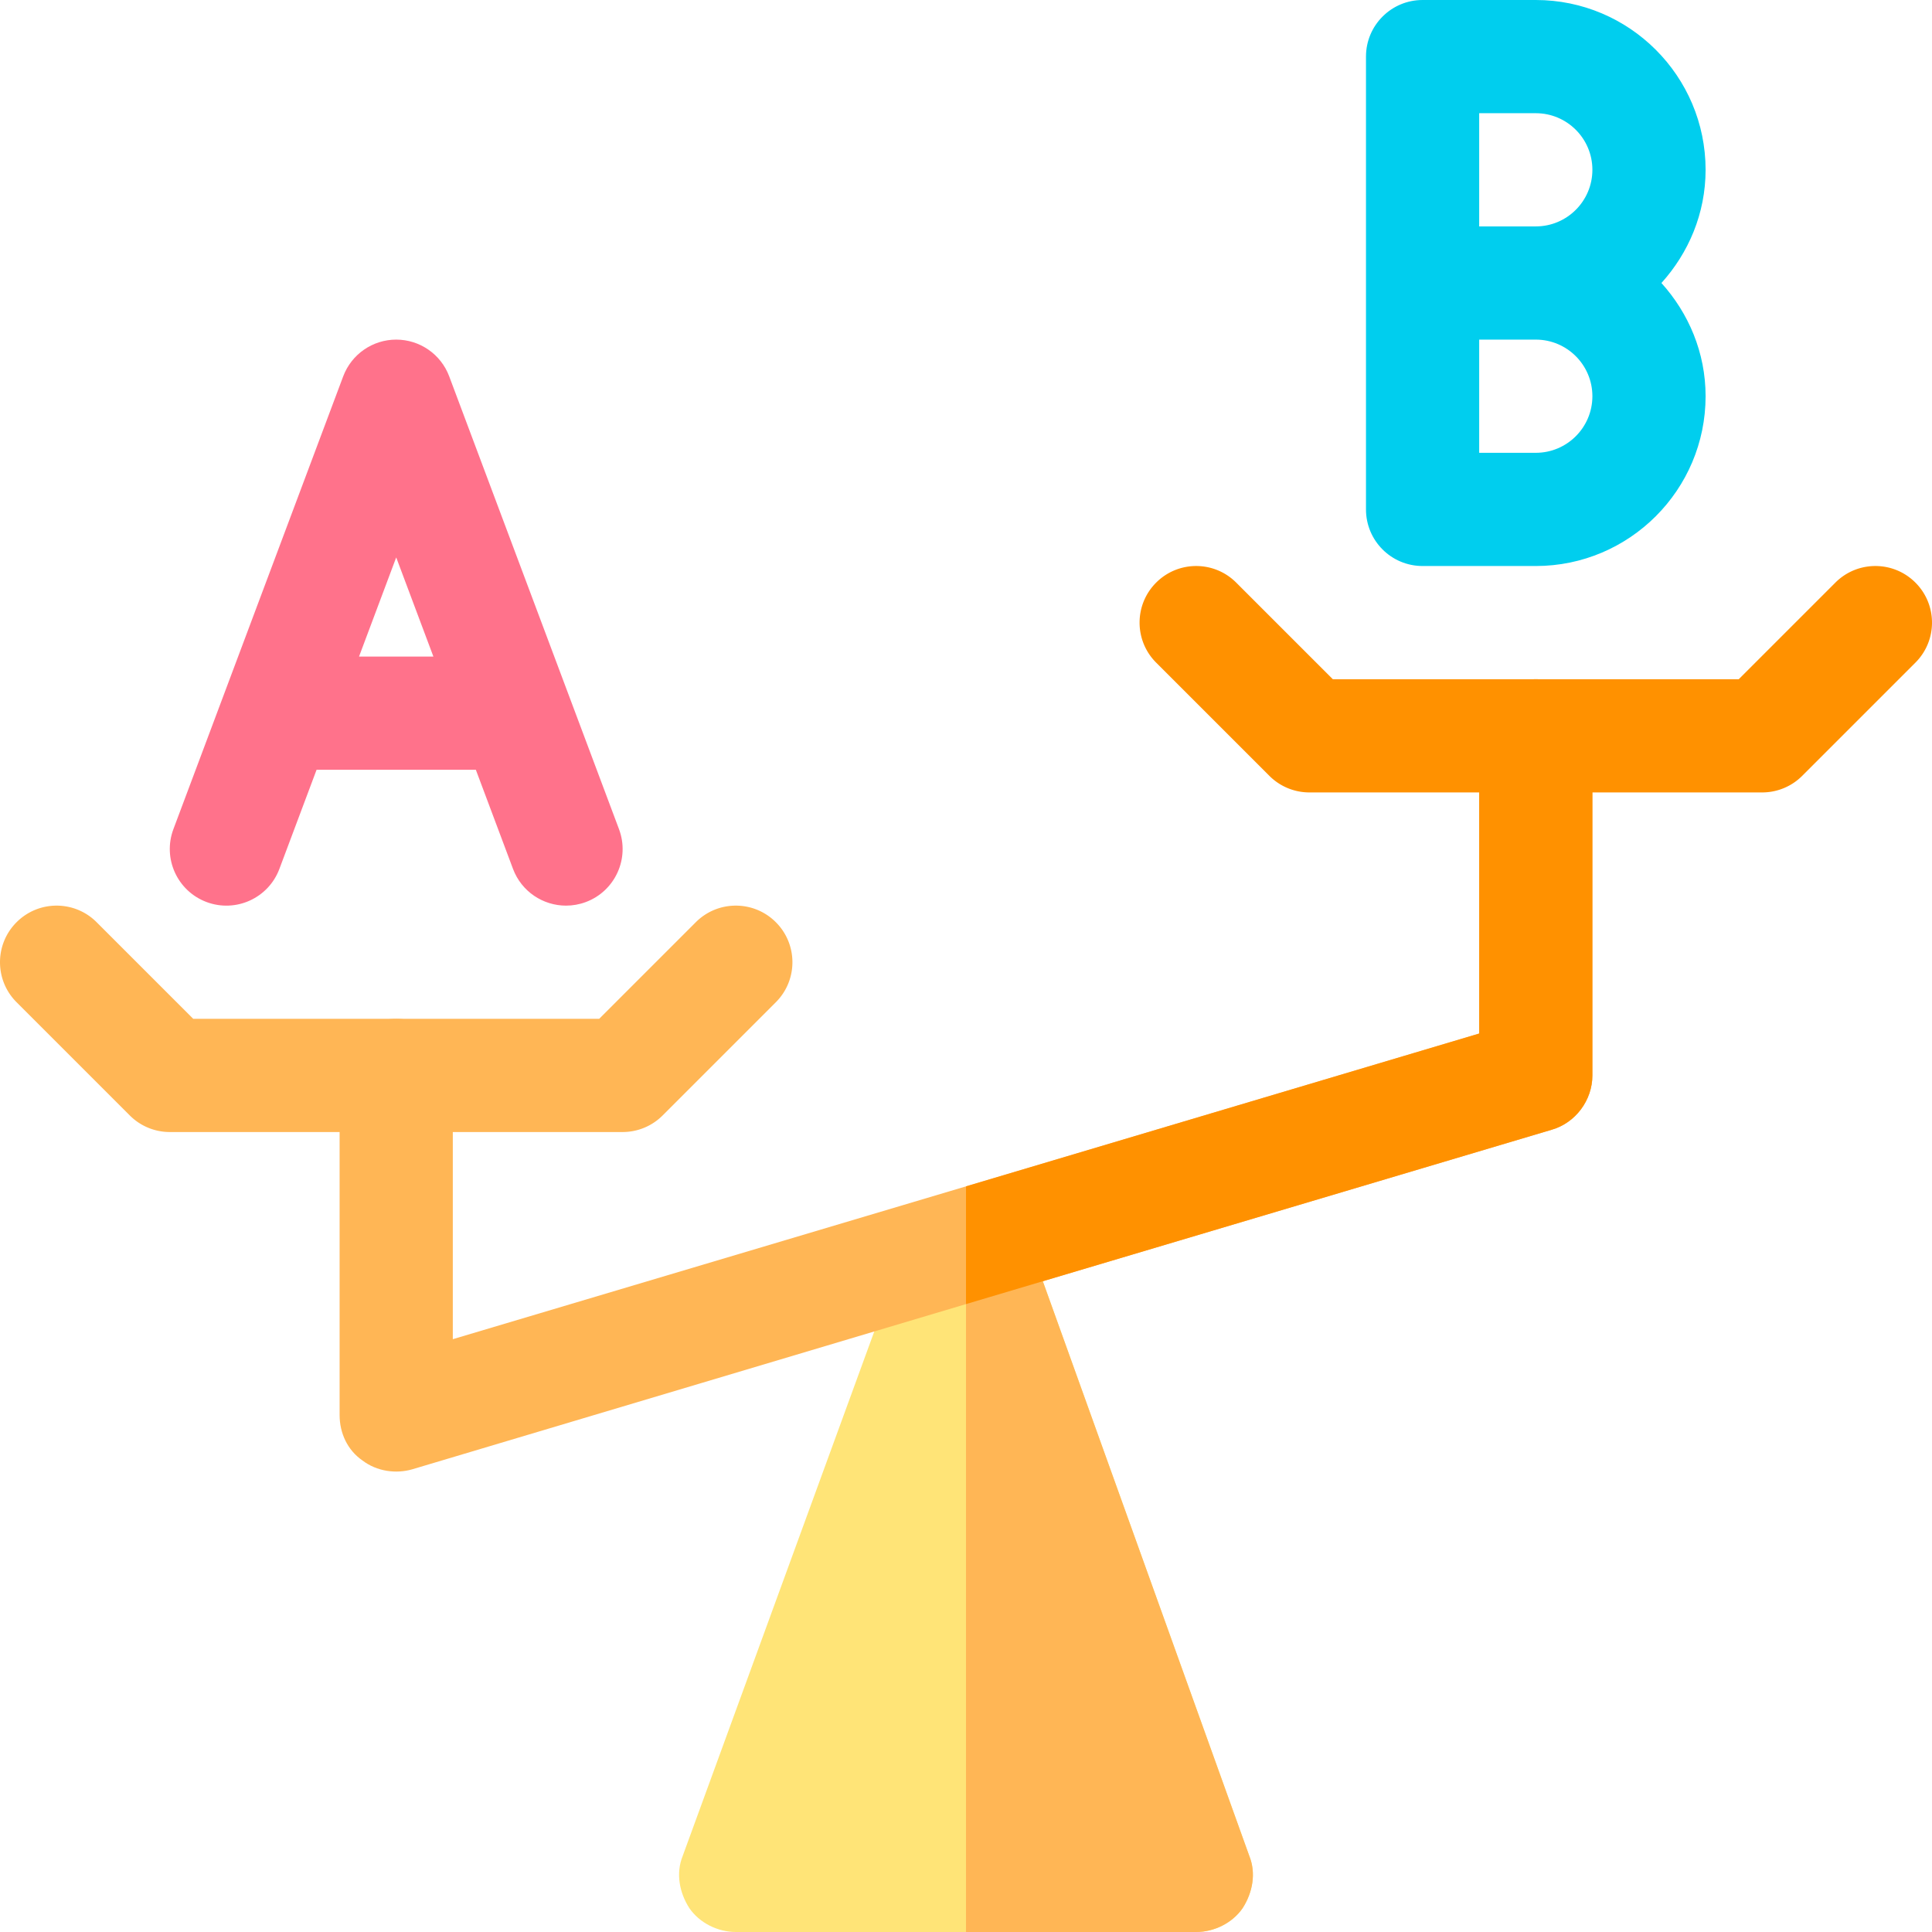 <svg viewBox="0 0 512 512.001" xmlns="http://www.w3.org/2000/svg"><g><path d="m331.098 491.898-60-167c-2.098-6-9.098-9-15.098-9s-12 3-14.098 9l-61 167c-1.804 4.5-.902 9.602 1.797 13.801C185.4 509.602 190.2 512 195 512h122c4.797 0 9.602-2.398 12.297-6.3 2.703-4.2 3.605-9.302 1.8-13.802zm0 0" fill="#ffe477"></path><path d="M329.297 505.7c-2.695 3.898-7.5 6.3-12.297 6.3h-61V315.898c6 0 13 3 15.098 9l60 167c1.804 4.5.902 9.602-1.801 13.801zm0 0" fill="#ffb655"></path><path d="M422 195v90c0 6.598-4.5 12.598-10.8 14.398l-155.2 46.2-146.8 43.8c-4.2 1.2-9.302.602-13.2-2.398-3.898-2.7-6-7.2-6-12v-90c0-8.402 6.598-15 15-15s15 6.598 15 15v69.898l272-81V195c0-8.402 6.598-15 15-15s15 6.598 15 15zm0 0" fill="#ffb655"></path><path d="M422 195v90c0 6.598-4.5 12.598-10.8 14.398l-155.2 46.2v-31.2l136-40.5V195c0-8.402 6.598-15 15-15s15 6.598 15 15zm0 0" fill="#ff9100"></path><path d="M452 45c0-24.813-20.188-45-45-45h-30c-8.293 0-15 6.71-15 15v120c0 8.29 6.707 15 15 15h30c24.813 0 45-20.188 45-45 0-11.566-4.508-22.02-11.703-30C447.492 67.02 452 56.566 452 45zm-60-15h15c8.277 0 15 6.723 15 15s-6.723 15-15 15h-15zm15 90h-15V90h15c8.277 0 15 6.723 15 15s-6.723 15-15 15zm0 0" fill="#00ceee"></path><path d="M467 210H347a14.99 14.99 0 0 1-10.605-4.395l-30-30c-5.86-5.859-5.86-15.351 0-21.21s15.351-5.86 21.21 0L353.211 180h107.578l25.606-25.605c5.859-5.86 15.351-5.86 21.21 0s5.86 15.351 0 21.21l-30 30A14.99 14.99 0 0 1 467 210zm0 0" fill="#ff9100"></path><path d="M165 300H45a14.99 14.99 0 0 1-10.605-4.395l-30-30c-5.86-5.859-5.86-15.351 0-21.21s15.351-5.86 21.21 0L51.211 270h107.578l25.606-25.605c5.859-5.86 15.351-5.86 21.21 0s5.86 15.351 0 21.21l-30 30A14.99 14.99 0 0 1 165 300zm0 0" fill="#ffb655"></path><path d="m164.043 219.734-45-120C116.852 93.88 111.253 90 105 90s-11.852 3.879-14.047 9.734l-45 120c-2.906 7.754 1.024 16.403 8.781 19.313 7.758 2.906 16.403-1.024 19.309-8.781L83.895 204h42.21l9.848 26.266c2.258 6.023 7.977 9.738 14.047 9.738 1.75 0 3.531-.309 5.266-.957 7.757-2.91 11.687-11.559 8.777-19.313zM95.145 174 105 147.719 114.855 174zm0 0" fill="#ff728b"></path></g></svg>